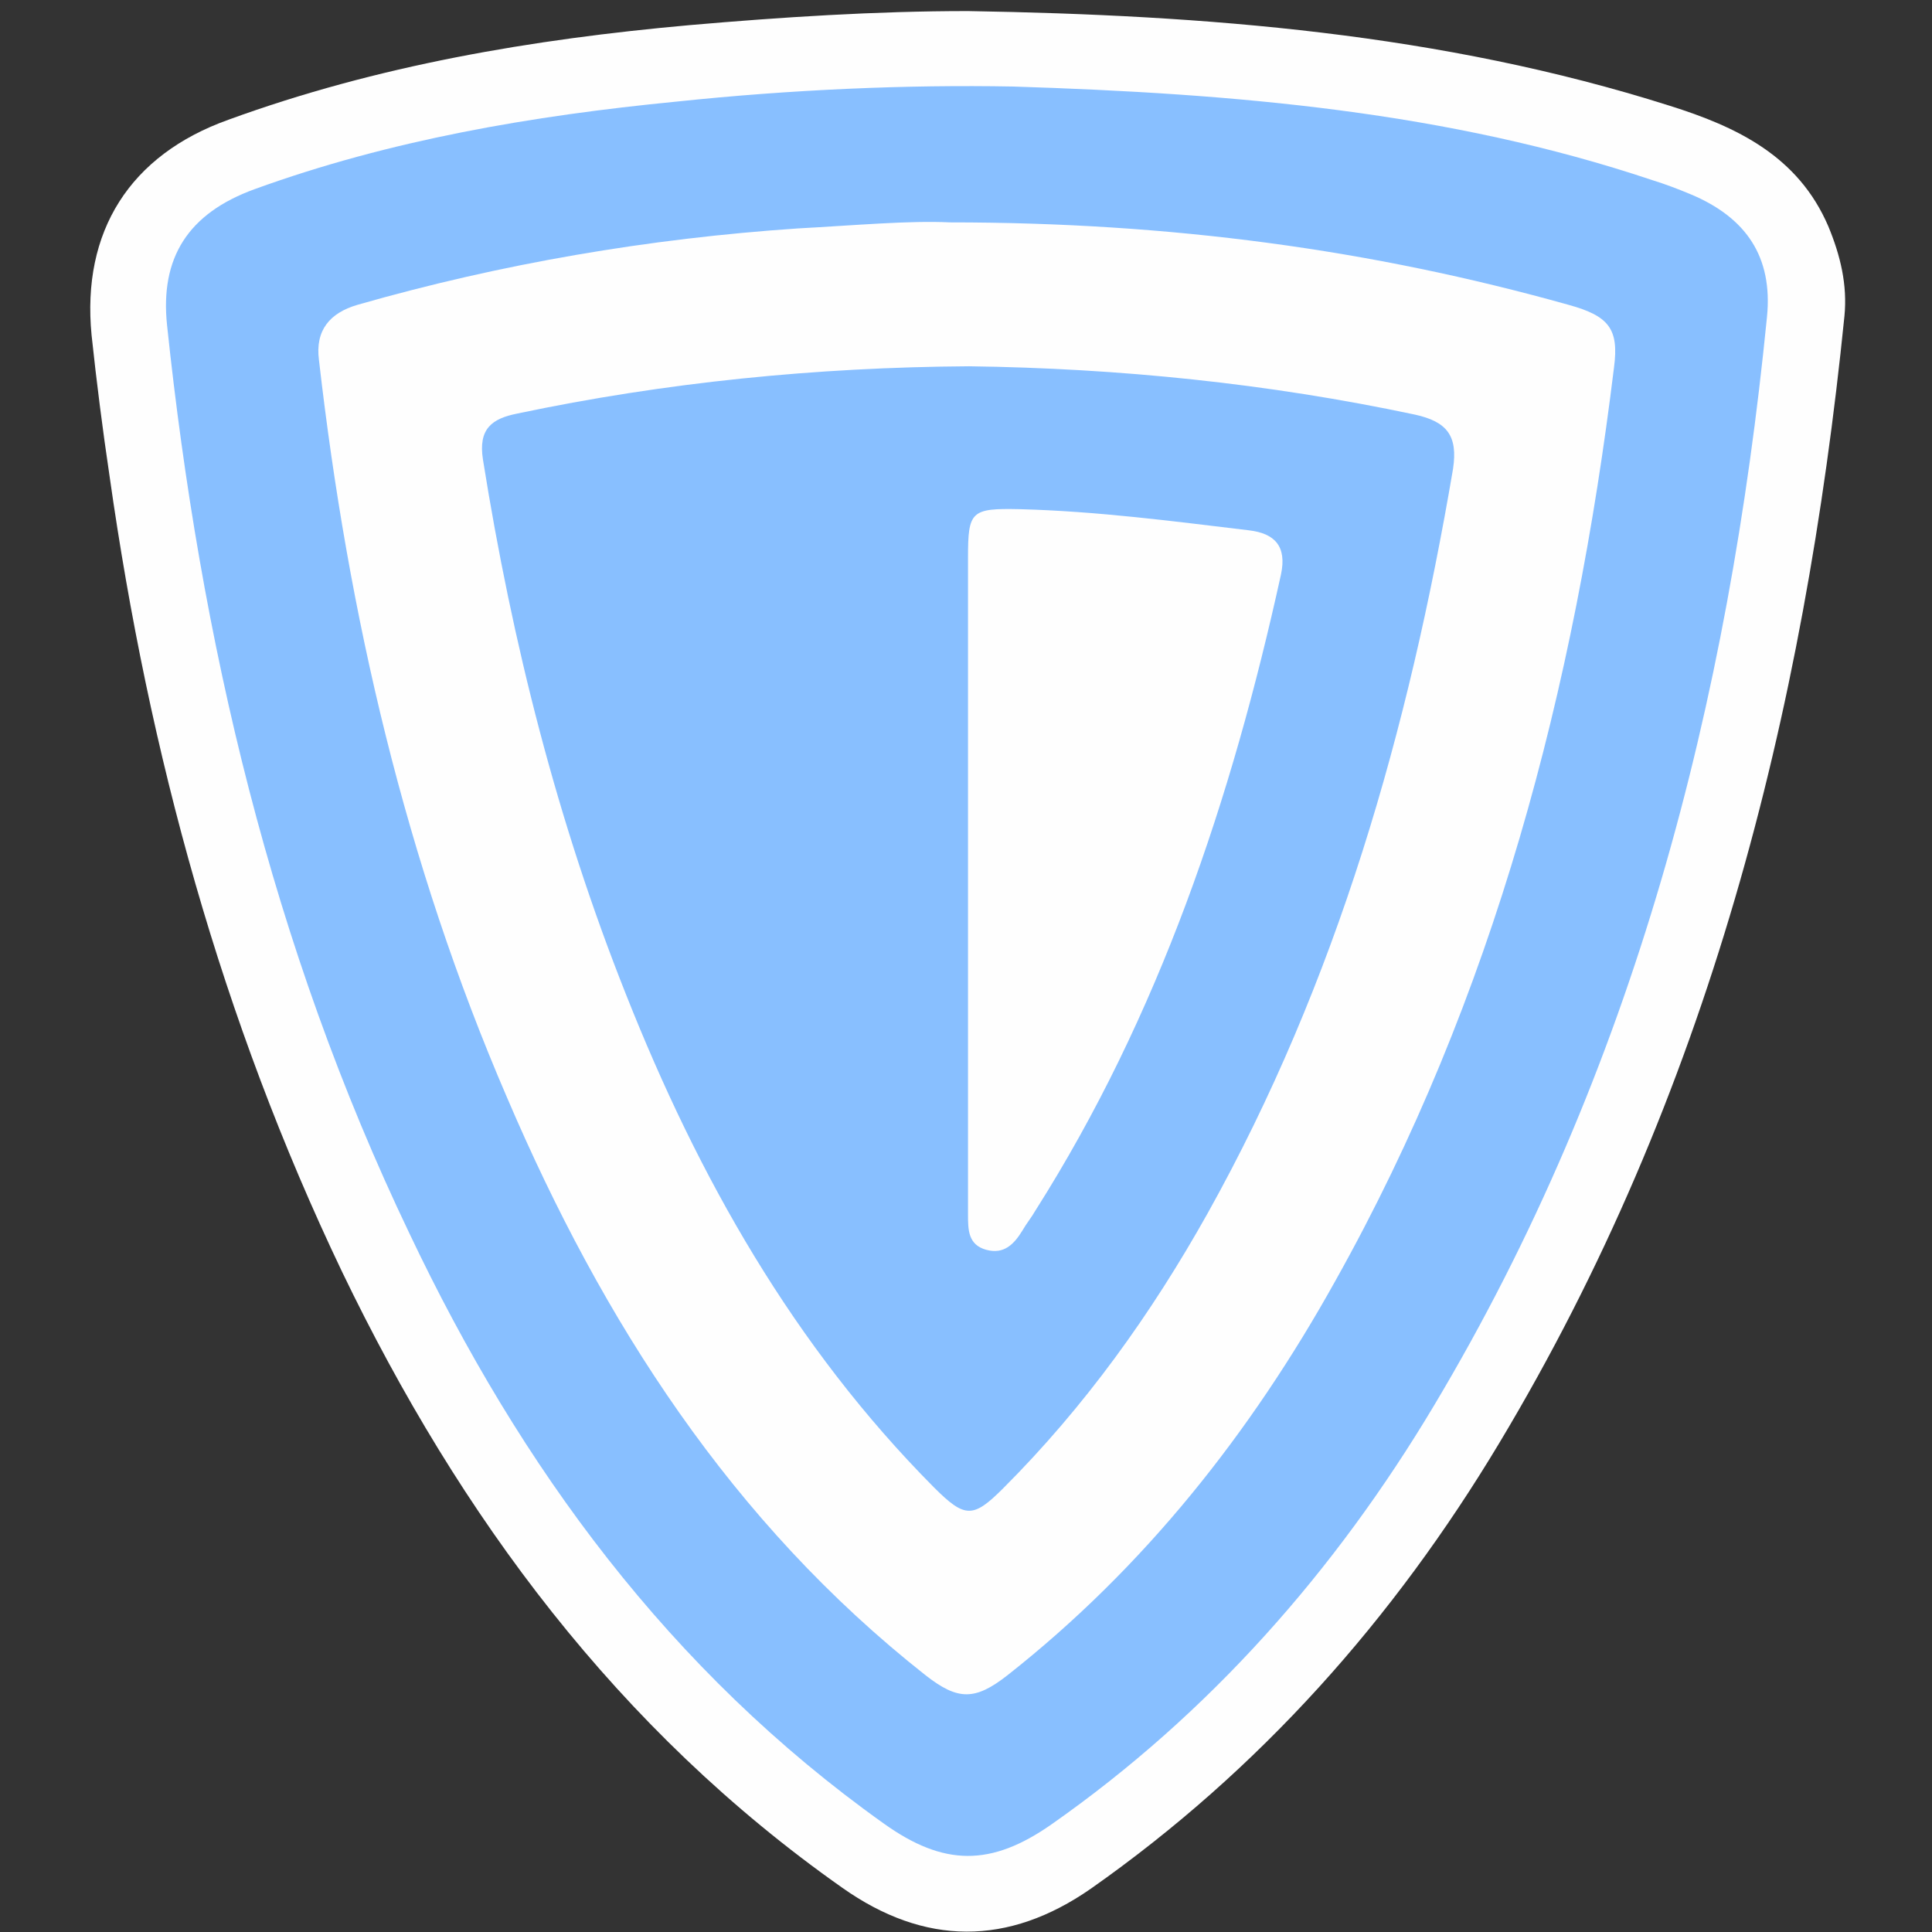 <svg xmlns="http://www.w3.org/2000/svg" xmlns:xlink="http://www.w3.org/1999/xlink" id="Слой_1" x="0" y="0" enable-background="new 0 0 192 192" version="1.1" viewBox="0 0 192 192" xml:space="preserve"><rect x="0" y="0" width="192" height="192" fill="#333333" stroke="none"/><g><path fill="#FEFEFE" d="M96.2,1.1c23.6,0.4,47,2.2,69.7,9.4c6.7,2.1,12.8,5,15.8,12c1.2,2.9,1.9,5.8,1.6,8.9 c-4,39.6-13.6,77.5-34.3,112c-10.5,17.5-23.8,32.5-40.6,44.3c-8.2,5.7-16.5,5.7-24.7-0.1c-22.3-15.7-38-36.9-49.7-61.2 c-12-25.1-19.2-51.5-23.1-79c-0.7-4.7-1.3-9.4-1.8-14.1C8.1,23,12.9,15.4,22.7,11.9c14.8-5.4,30.2-8,45.8-9.4 C77.7,1.7,87,1.1,96.2,1.1z"/><path fill="#88BFFF" d="M100.7,8.6c22.1,0.7,43.2,2.5,63.5,9.3c1.3,0.4,2.6,0.9,3.8,1.4c5.5,2.3,8.2,6.2,7.6,12.2 c-3.8,38.3-13.2,74.9-33.1,108.2c-9.8,16.4-22.3,30.6-38,41.6c-6,4.2-10.7,4.2-16.7-0.1c-21.2-15.1-36.1-35.4-47.1-58.6 C27,94,19.9,63.6,16.6,32.3c-0.7-6.7,2.1-11.1,8.7-13.5c13.5-4.9,27.6-7.3,41.9-8.7C78.6,8.9,90.1,8.4,100.7,8.6z"/><path fill="#FEFEFE" d="M94.4,22.1c21.9,0,41.9,2.7,61.5,8.2c4,1.1,5,2.4,4.5,6.2c-3.9,31.9-11.9,62.6-27.7,90.8 c-8.4,15.1-19,28.5-32.6,39.2c-3.2,2.5-4.9,2.5-8.1,0c-19.3-15.2-32.1-35.2-41.6-57.4c-10.1-23.4-15.8-48-18.7-73.3 c-0.4-3,1.1-4.7,3.8-5.5c14.3-4.1,29-6.6,43.8-7.6C84.9,22.4,90.4,21.9,94.4,22.1z"/><path fill="#88BFFF" d="M96.3,36.4c14.9,0.2,29.7,1.7,44.3,4.8c3.2,0.7,4.3,2.1,3.8,5.4c-4.4,25.9-11.5,50.9-24.4,74 c-5.6,10-12.2,19.2-20.3,27.3c-3,3-3.8,3-6.9-0.1c-13.9-14-23.4-30.8-30.6-49c-6.8-17.1-11.3-34.9-14.2-53.1 c-0.5-3.1,0.9-4.1,3.4-4.6C66.1,38,81.1,36.5,96.3,36.4z"/><path fill="#FEFEFE" d="M96.2,87.5c0-10.7,0-21.4,0-32.1c0-4.6,0.3-4.9,5.1-4.8c7.7,0.2,15.3,1.2,22.8,2.1c2.6,0.3,3.8,1.6,3.2,4.4 c-4.9,22.3-12.1,43.8-24.4,63.2c-0.4,0.7-0.9,1.3-1.3,2c-0.8,1.3-1.8,2.4-3.6,1.9c-1.8-0.5-1.8-2-1.8-3.5 C96.2,109.6,96.2,98.5,96.2,87.5z"/></g></svg>